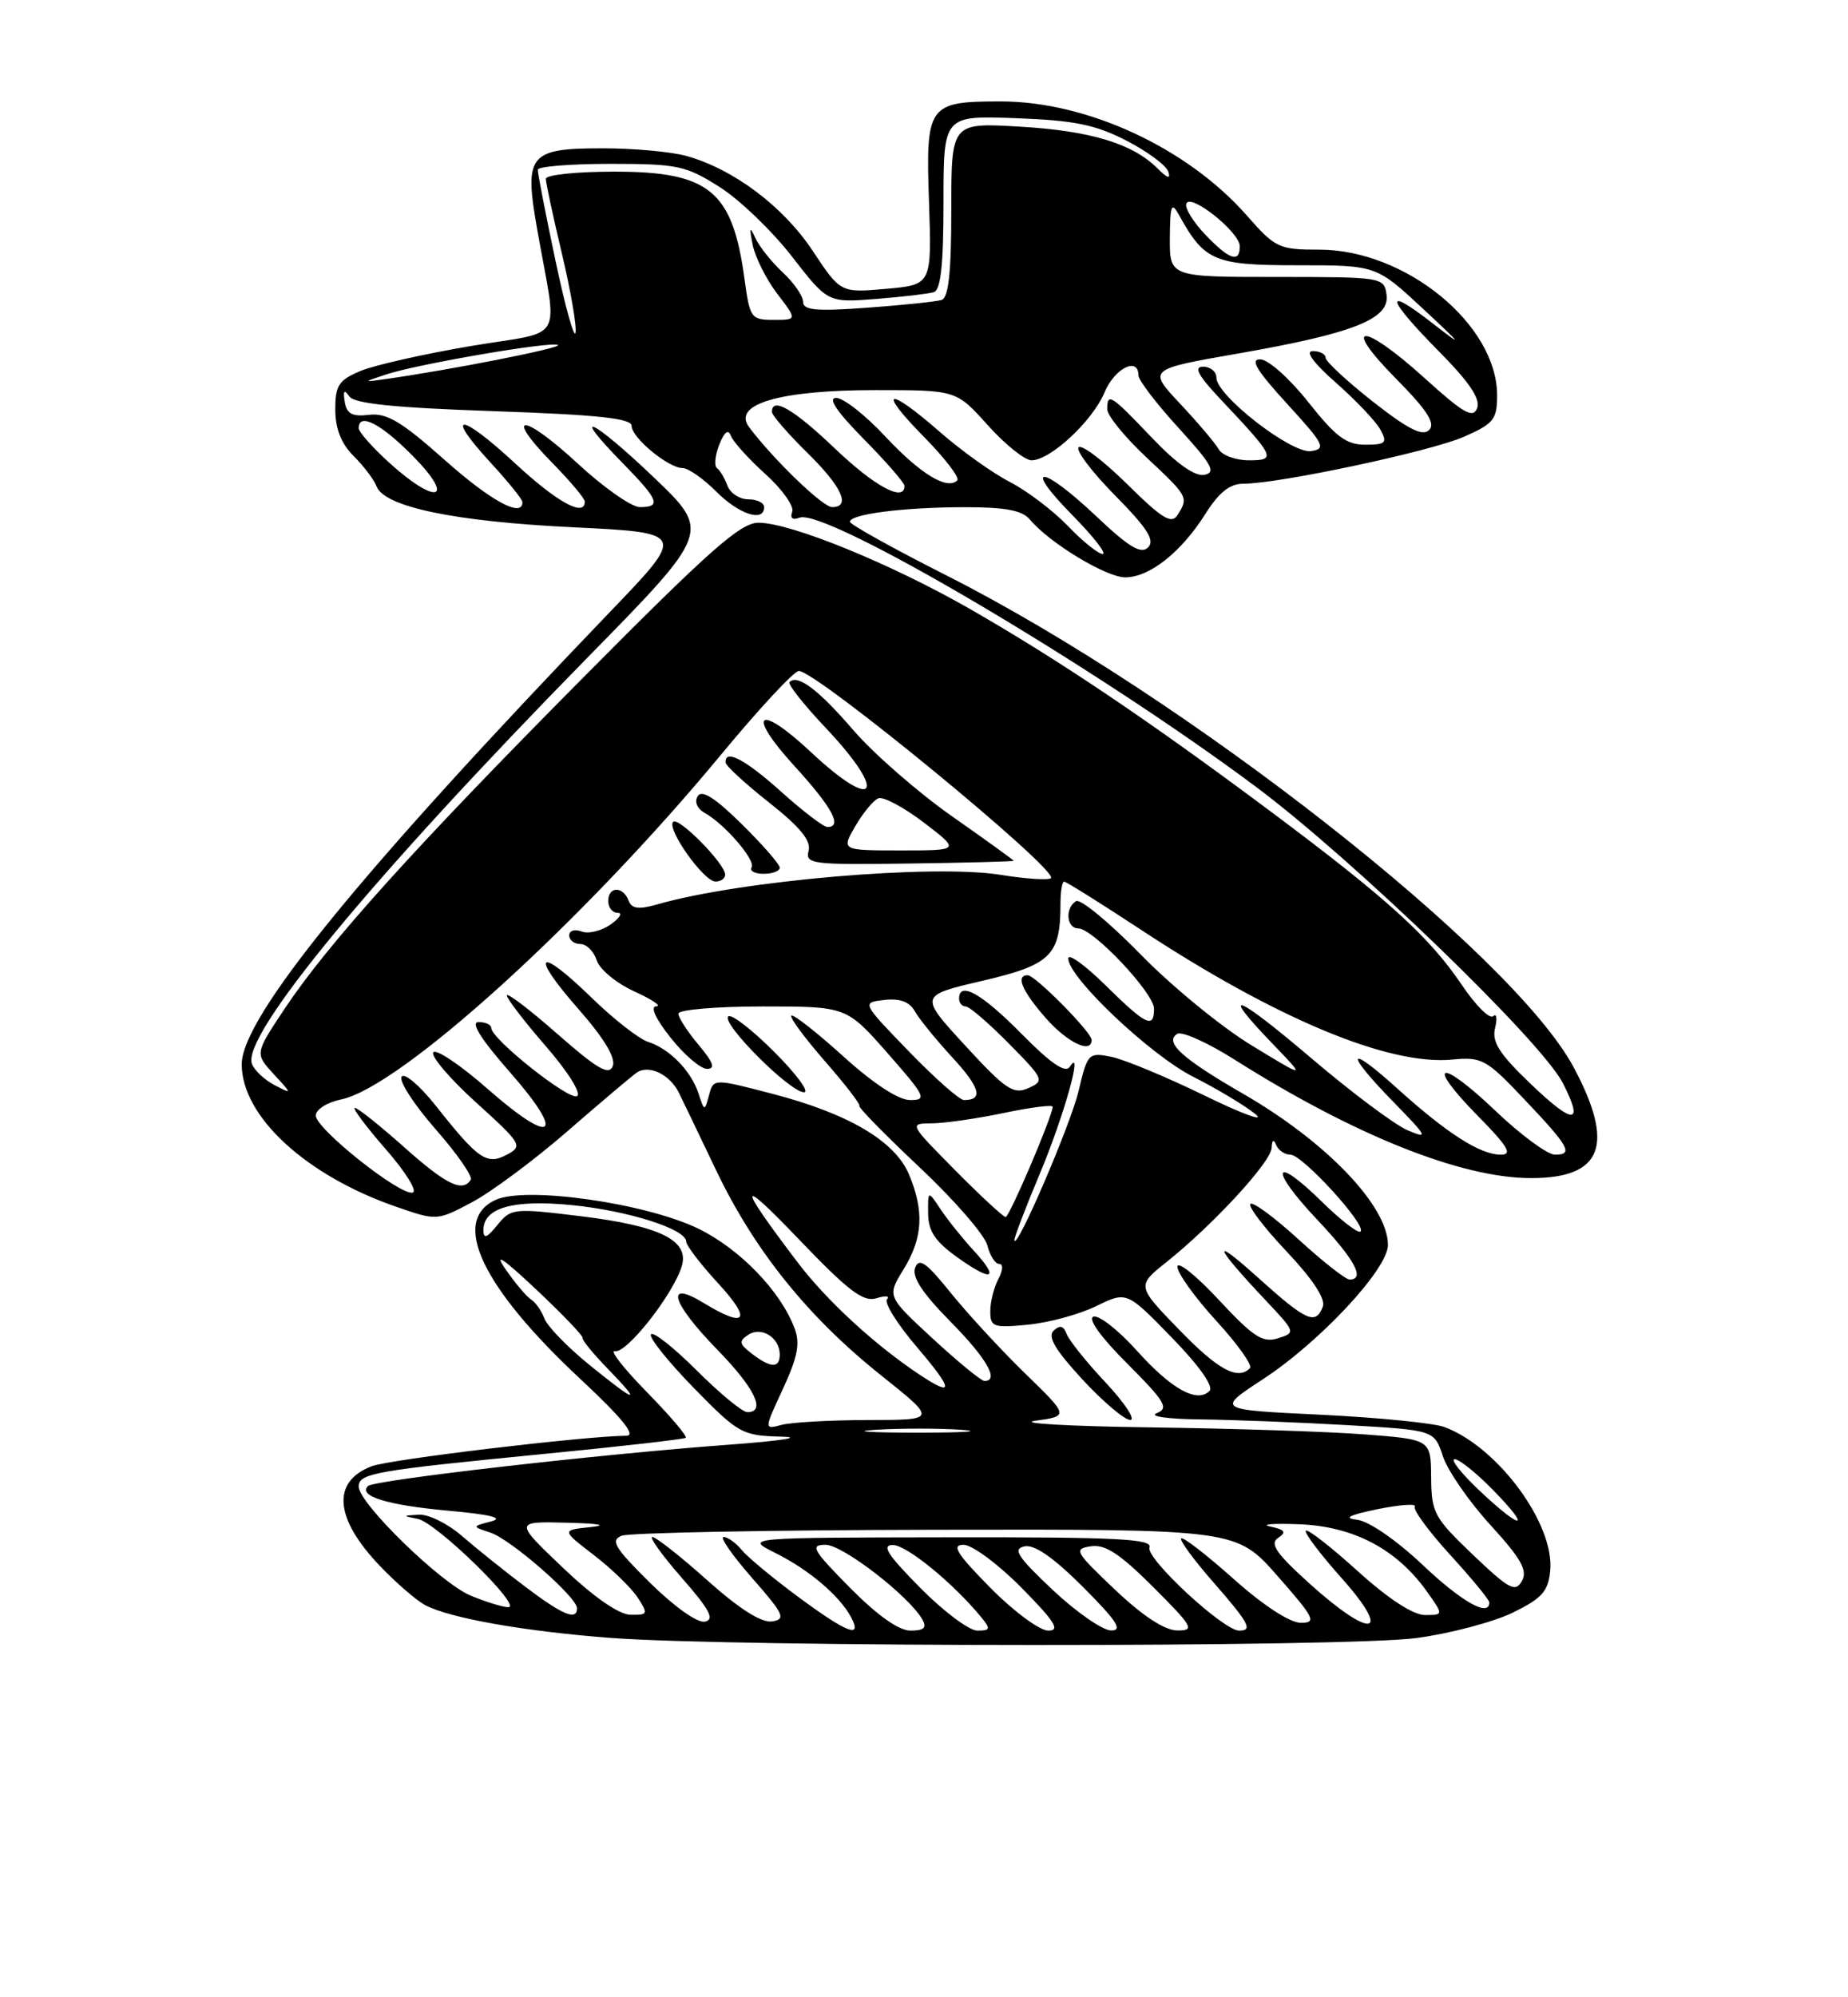 <?xml version="1.0" encoding="UTF-8" standalone="no"?>
<!DOCTYPE svg PUBLIC "-//W3C//DTD SVG 1.1//EN" "http://www.w3.org/Graphics/SVG/1.1/DTD/svg11.dtd" >
<svg xmlns="http://www.w3.org/2000/svg" xmlns:xlink="http://www.w3.org/1999/xlink" version="1.1" viewBox="0 0 237 256">
 <g >
 <path fill="currentColor"
d=" M 181.68 209.95 C 185.98 209.37 191.53 207.90 194.00 206.70 C 197.76 204.86 198.55 203.98 198.81 201.32 C 199.38 195.37 192.16 185.53 185.29 182.92 C 183.92 182.40 176.77 181.69 169.40 181.33 C 155.99 180.69 155.99 180.69 161.92 176.81 C 169.28 172.01 178.00 162.65 178.00 159.57 C 178.00 154.59 170.08 146.33 159.42 140.19 C 151.60 135.68 149.27 133.57 150.98 132.51 C 151.57 132.15 154.87 133.63 158.32 135.81 C 173.69 145.52 187.41 151.00 196.35 151.00 C 205.50 151.00 207.14 146.79 201.84 136.84 C 194.01 122.17 152.02 89.24 121.39 73.76 C 114.58 70.32 109.01 67.22 109.00 66.88 C 109.00 65.90 115.86 65.02 123.63 65.01 C 128.92 65.00 131.09 65.41 132.07 66.58 C 134.54 69.56 141.86 74.00 144.30 74.00 C 147.42 74.00 151.47 70.80 154.58 65.88 C 156.33 63.10 157.72 62.00 159.46 62.00 C 164.02 62.00 183.48 57.86 187.75 55.98 C 191.57 54.30 192.00 53.76 192.00 50.67 C 192.00 41.61 180.26 32.00 169.20 32.00 C 164.02 32.00 163.56 31.79 159.89 27.61 C 152.27 18.95 139.42 13.00 128.35 13.00 C 119.02 13.00 118.71 13.43 119.14 25.85 C 119.50 36.50 119.50 36.50 113.65 37.02 C 107.80 37.54 107.80 37.54 104.21 32.13 C 100.44 26.45 94.07 21.67 88.03 19.99 C 86.09 19.45 81.29 19.01 77.37 19.01 C 67.84 19.00 67.20 19.78 68.88 29.33 C 71.52 44.32 72.68 42.28 60.34 44.36 C 54.38 45.37 48.04 46.80 46.25 47.54 C 43.44 48.72 43.00 49.38 43.00 52.49 C 43.00 54.94 43.75 56.85 45.35 58.45 C 46.65 59.74 47.98 61.50 48.30 62.35 C 49.31 64.97 58.31 66.85 73.46 67.58 C 87.98 68.29 87.98 68.29 78.24 78.42 C 46.06 111.92 31.00 130.41 31.00 136.42 C 31.01 143.09 39.21 150.65 50.77 154.66 C 56.03 156.48 56.03 156.48 60.54 154.09 C 63.02 152.77 68.47 148.72 72.65 145.10 C 76.83 141.47 80.87 138.05 81.62 137.51 C 83.16 136.39 85.89 137.68 87.07 140.07 C 87.46 140.86 89.61 145.32 91.84 150.00 C 96.78 160.32 103.64 168.84 113.08 176.35 C 120.16 182.00 120.16 182.00 111.33 182.01 C 106.47 182.02 101.48 182.30 100.24 182.63 C 97.98 183.24 97.98 183.24 100.42 177.99 C 102.31 173.89 102.64 172.18 101.89 170.22 C 100.08 165.46 94.90 160.10 89.60 157.50 C 82.87 154.21 67.46 152.01 63.57 153.79 C 57.75 156.44 61.78 164.96 74.43 176.75 C 79.76 181.72 81.62 184.01 80.35 184.02 C 74.81 184.08 50.00 187.05 47.67 187.93 C 42.49 189.91 42.89 194.64 48.77 200.76 C 50.84 202.92 53.43 205.15 54.52 205.73 C 57.68 207.40 67.16 209.08 78.24 209.93 C 94.05 211.14 172.70 211.16 181.68 209.95 Z  M 102.36 204.67 C 99.14 202.29 95.88 199.59 95.13 198.67 C 94.37 197.75 93.33 197.00 92.80 197.00 C 92.27 197.00 93.92 199.36 96.45 202.25 C 100.54 206.91 100.83 207.54 99.02 207.82 C 97.68 208.03 94.84 206.24 90.74 202.58 C 87.31 199.51 84.13 197.01 83.67 197.00 C 83.22 197.00 84.92 199.36 87.45 202.25 C 91.02 206.32 91.68 207.58 90.40 207.85 C 89.45 208.05 86.49 205.95 83.36 202.87 C 78.81 198.36 78.24 197.43 79.73 196.84 C 80.71 196.45 98.84 196.11 120.03 196.07 C 158.56 196.00 158.56 196.00 163.84 202.00 C 168.60 207.41 168.89 208.00 166.81 208.00 C 165.42 207.99 161.98 205.75 158.20 202.37 C 154.74 199.29 151.72 196.95 151.48 197.18 C 151.25 197.41 153.07 199.90 155.53 202.71 C 160.21 208.06 160.71 209.00 158.91 209.00 C 156.90 209.00 146.89 199.72 147.42 198.34 C 147.84 197.24 143.23 197.01 121.72 197.04 C 95.50 197.08 95.50 197.08 99.44 199.05 C 103.74 201.19 107.64 204.50 109.13 207.25 C 110.66 210.09 108.66 209.33 102.36 204.67 Z  M 109.00 203.50 C 104.21 198.65 103.84 198.00 105.88 198.00 C 108.08 198.00 116.59 204.57 118.30 207.59 C 118.89 208.63 118.49 209.00 116.77 209.00 C 115.26 209.00 112.50 207.04 109.00 203.50 Z  M 118.00 203.50 C 113.79 199.24 113.01 198.01 114.53 198.03 C 116.31 198.05 122.32 202.98 125.87 207.32 C 127.07 208.79 127.00 209.00 125.34 209.00 C 124.29 209.00 120.99 206.53 118.00 203.50 Z  M 127.00 203.50 C 122.70 199.14 121.98 198.00 123.57 198.00 C 124.67 198.00 128.01 200.47 131.00 203.50 C 135.30 207.86 136.02 209.00 134.43 209.00 C 133.33 209.00 129.99 206.53 127.00 203.50 Z  M 135.00 203.78 C 130.48 199.52 129.84 198.53 131.39 198.20 C 132.66 197.93 135.11 199.63 138.88 203.40 C 143.24 207.76 144.04 209.00 142.49 208.98 C 141.40 208.97 138.03 206.63 135.00 203.78 Z  M 143.00 203.76 C 137.86 198.89 137.66 198.53 139.90 198.19 C 141.73 197.91 143.62 199.15 147.89 203.41 C 153.00 208.52 153.27 209.00 150.99 208.98 C 149.37 208.97 146.57 207.14 143.00 203.76 Z  M 168.00 203.02 C 163.67 199.12 162.80 197.86 163.91 197.12 C 165.02 196.38 164.81 196.07 162.91 195.66 C 161.59 195.37 163.27 195.24 166.66 195.37 C 173.58 195.64 179.12 198.56 182.96 203.94 C 185.14 207.00 185.14 207.00 182.74 207.00 C 181.23 207.00 178.04 204.92 174.13 201.38 C 170.71 198.28 167.71 195.95 167.47 196.19 C 167.23 196.44 169.31 199.19 172.10 202.32 C 178.65 209.68 175.91 210.15 168.00 203.02 Z  M 67.33 203.35 C 64.67 201.34 61.02 198.41 59.22 196.85 C 57.41 195.28 54.93 194.06 53.72 194.14 C 51.60 194.27 51.60 194.29 53.58 194.68 C 55.96 195.15 67.08 206.00 65.18 206.00 C 64.50 206.00 62.32 205.32 60.33 204.50 C 56.48 202.88 46.00 192.67 46.00 190.53 C 46.00 188.84 48.06 188.48 69.50 186.38 C 79.40 185.42 87.70 184.47 87.94 184.29 C 88.18 184.10 85.93 181.46 82.94 178.41 C 79.95 175.36 78.12 173.01 78.87 173.18 C 80.35 173.52 86.32 165.93 87.43 162.31 C 88.44 158.99 84.69 157.13 74.44 155.88 C 65.86 154.83 65.53 154.87 63.79 157.01 C 62.43 158.69 62.00 158.84 62.00 157.65 C 62.00 154.80 65.82 153.72 73.32 154.46 C 80.59 155.18 88.00 157.54 88.00 159.13 C 88.00 159.63 89.86 162.06 92.13 164.52 C 96.49 169.25 95.68 170.32 90.25 167.01 C 85.22 163.94 86.09 166.94 92.00 173.00 C 96.81 177.93 98.28 181.00 95.85 181.00 C 95.21 181.00 92.28 178.58 89.33 175.63 C 86.37 172.68 83.74 170.61 83.48 171.03 C 83.22 171.45 85.70 174.54 88.98 177.90 C 94.72 183.76 95.15 184.01 100.23 184.14 C 103.13 184.22 100.10 184.68 93.50 185.17 C 76.95 186.38 47.96 189.70 47.19 190.47 C 45.90 191.76 49.68 192.92 57.48 193.63 C 62.91 194.12 64.69 194.56 63.00 195.00 C 60.50 195.65 60.50 195.65 62.90 196.44 C 65.50 197.30 74.00 204.71 74.00 206.13 C 74.00 207.77 72.15 207.00 67.33 203.35 Z  M 72.22 200.97 C 65.95 195.00 65.95 195.00 72.72 195.17 C 76.83 195.27 78.02 195.49 75.75 195.73 C 72.00 196.12 72.00 196.12 76.15 199.31 C 78.43 201.06 80.96 203.51 81.77 204.75 C 83.16 206.87 83.10 207.00 80.87 206.97 C 79.37 206.94 76.19 204.74 72.22 200.97 Z  M 182.42 200.55 C 179.13 197.44 175.55 194.97 174.08 194.80 C 172.23 194.59 172.97 194.20 176.69 193.43 C 179.55 192.85 181.69 192.70 181.44 193.10 C 181.19 193.50 183.24 196.29 185.99 199.30 C 188.75 202.32 191.00 205.05 191.00 205.39 C 191.00 207.32 187.46 205.32 182.42 200.55 Z  M 188.90 199.28 C 183.92 194.53 183.57 193.89 183.54 189.35 C 183.50 184.50 183.50 184.50 175.00 183.85 C 170.32 183.49 157.95 183.09 147.50 182.95 C 137.05 182.81 130.43 182.43 132.80 182.10 C 137.09 181.50 137.09 181.50 131.43 176.00 C 128.32 172.97 124.03 168.32 121.89 165.66 C 118.79 161.81 117.87 161.16 117.36 162.49 C 116.92 163.65 118.29 165.74 121.86 169.36 C 126.54 174.10 128.21 177.00 126.25 177.00 C 125.84 177.00 122.86 174.56 119.62 171.57 C 113.75 166.15 113.75 166.15 115.87 162.71 C 118.35 158.69 118.55 155.26 116.59 150.56 C 114.79 146.25 108.82 142.73 99.00 140.18 C 91.50 138.23 91.50 138.23 90.93 140.37 C 90.36 142.47 90.34 142.47 89.58 140.15 C 88.61 137.22 85.85 134.41 83.09 133.53 C 81.94 133.16 78.69 130.62 75.88 127.89 C 69.00 121.18 67.83 122.10 74.13 129.27 C 77.45 133.04 78.99 135.59 78.59 136.63 C 78.10 137.89 76.63 137.04 71.49 132.53 C 67.92 129.39 65.00 127.17 65.00 127.59 C 65.00 128.00 67.26 130.94 70.01 134.11 C 72.81 137.32 74.58 140.14 74.01 140.49 C 73.01 141.11 63.00 133.17 63.00 131.75 C 63.00 131.34 62.27 131.00 61.38 131.00 C 60.30 131.00 61.64 133.15 65.40 137.43 C 72.66 145.70 70.96 146.97 62.53 139.56 C 59.02 136.48 55.88 134.38 55.57 134.89 C 55.25 135.40 57.73 138.30 61.08 141.33 C 66.91 146.61 67.07 146.89 65.02 147.99 C 62.44 149.37 61.35 148.63 55.90 141.74 C 53.82 139.12 51.84 137.44 51.50 138.01 C 51.15 138.57 53.11 141.60 55.86 144.73 C 58.61 147.86 60.64 150.78 60.37 151.21 C 59.34 152.88 57.20 151.83 51.79 147.00 C 48.70 144.25 45.88 142.00 45.51 142.00 C 45.15 142.00 46.91 144.36 49.43 147.25 C 51.96 150.13 53.54 152.65 52.94 152.85 C 51.43 153.36 40.50 144.69 40.50 142.99 C 40.50 142.21 41.94 141.29 43.74 140.92 C 51.34 139.36 74.71 118.18 92.45 96.75 C 97.34 90.84 101.84 86.00 102.45 86.00 C 104.71 86.00 135.80 111.54 134.78 112.55 C 134.49 112.85 131.58 112.65 128.32 112.13 C 119.68 110.74 94.94 112.86 84.32 115.91 C 81.88 116.61 81.02 116.49 80.60 115.41 C 79.88 113.54 78.00 113.60 78.00 115.50 C 78.00 116.33 78.55 117.00 79.22 117.00 C 79.89 117.00 79.48 117.67 78.30 118.50 C 77.13 119.32 75.45 119.73 74.58 119.39 C 73.71 119.06 73.00 119.28 73.00 119.89 C 73.00 120.50 73.64 121.00 74.43 121.00 C 75.22 121.00 76.16 121.94 76.53 123.09 C 76.89 124.24 79.06 126.03 81.35 127.07 C 83.63 128.11 84.90 128.97 84.17 128.98 C 83.35 128.99 84.06 130.56 86.00 133.00 C 87.74 135.20 89.85 137.00 90.67 137.00 C 91.78 137.00 91.49 136.18 89.59 133.92 C 88.17 132.23 87.00 130.43 87.00 129.92 C 87.00 129.42 91.85 129.00 97.78 129.00 C 108.56 129.00 108.56 129.00 113.84 135.00 C 118.69 140.52 118.93 141.00 116.73 141.00 C 115.23 141.00 112.02 138.90 108.13 135.38 C 104.71 132.28 101.72 129.95 101.49 130.18 C 101.25 130.41 103.19 133.03 105.78 136.00 C 108.38 138.97 110.37 141.55 110.21 141.74 C 110.05 141.93 113.54 145.49 117.97 149.65 C 122.40 153.82 126.29 158.30 126.62 159.61 C 126.95 160.93 127.63 162.00 128.14 162.00 C 128.68 162.00 128.63 162.82 128.04 163.93 C 127.47 165.00 127.00 166.86 127.00 168.06 C 127.00 170.08 127.38 170.22 131.83 169.79 C 134.49 169.53 138.43 168.47 140.58 167.41 C 144.50 165.50 144.50 165.50 150.27 171.43 C 153.79 175.04 155.68 177.72 155.12 178.28 C 153.52 179.88 150.23 178.05 145.79 173.11 C 143.43 170.49 140.93 168.52 140.23 168.76 C 139.46 169.01 141.19 171.41 144.58 174.79 C 149.44 179.66 149.94 180.50 148.34 181.13 C 147.31 181.54 149.78 181.89 154.00 181.93 C 158.12 181.98 166.55 182.30 172.72 182.66 C 183.94 183.30 183.94 183.30 185.05 186.66 C 185.66 188.50 188.40 192.47 191.15 195.47 C 195.09 199.79 195.94 201.29 195.18 202.64 C 194.34 204.14 193.55 203.71 188.90 199.28 Z  M 141.79 177.20 C 139.32 174.57 137.07 171.76 136.78 170.95 C 136.40 169.93 135.92 169.81 135.13 170.55 C 134.31 171.31 135.33 173.03 138.81 176.80 C 141.46 179.66 144.22 182.00 144.95 182.00 C 145.68 182.00 144.26 179.84 141.79 177.20 Z  M 124.83 160.24 C 123.44 158.73 121.56 156.39 120.65 155.03 C 119.00 152.55 119.00 152.55 119.03 155.53 C 119.05 157.80 119.93 159.13 122.78 161.16 C 127.30 164.39 128.26 163.96 124.83 160.24 Z  M 99.27 134.80 C 96.41 131.94 93.76 129.90 93.39 130.28 C 92.49 131.17 101.32 140.00 103.11 140.00 C 103.86 140.00 102.14 137.66 99.27 134.80 Z  M 93.00 112.11 C 93.00 110.71 87.02 104.65 86.33 105.34 C 85.45 106.22 90.25 112.98 91.75 112.99 C 92.44 113.00 93.00 112.60 93.00 112.11 Z  M 100.00 111.21 C 100.00 110.78 97.80 108.26 95.12 105.62 C 91.72 102.27 90.01 101.18 89.48 102.04 C 89.03 102.76 89.40 103.64 90.37 104.19 C 92.96 105.63 96.95 110.28 96.39 111.18 C 96.11 111.63 96.81 112.00 97.94 112.00 C 99.07 112.00 100.00 111.65 100.00 111.21 Z  M 130.00 110.33 C 130.00 110.24 126.44 107.67 122.10 104.63 C 117.75 101.58 112.06 96.62 109.45 93.60 C 104.95 88.38 102.29 86.38 101.25 87.42 C 100.99 87.68 103.08 90.32 105.89 93.29 C 113.91 101.77 112.40 104.26 104.00 96.40 C 97.19 90.03 95.63 91.34 101.88 98.18 C 106.74 103.50 108.09 106.00 106.11 106.00 C 105.62 106.00 102.96 103.97 100.21 101.50 C 95.57 97.33 92.92 95.94 93.06 97.75 C 93.09 98.16 95.60 100.47 98.64 102.87 C 102.60 105.99 104.04 107.75 103.70 109.05 C 103.25 110.75 104.12 110.86 116.61 110.68 C 123.97 110.58 130.00 110.42 130.00 110.33 Z  M 189.71 191.03 C 187.40 188.84 185.97 187.04 186.55 187.03 C 187.12 187.01 189.35 188.80 191.50 191.00 C 196.56 196.18 195.19 196.20 189.71 191.03 Z  M 112.29 183.26 C 115.47 183.06 120.42 183.06 123.29 183.26 C 126.15 183.47 123.55 183.63 117.50 183.63 C 111.45 183.62 109.10 183.46 112.29 183.26 Z  M 75.50 174.87 C 72.75 172.63 70.19 169.99 69.82 169.00 C 69.45 168.01 68.68 166.92 68.12 166.57 C 67.55 166.22 66.09 164.49 64.86 162.72 C 63.29 160.45 64.44 161.21 68.78 165.29 C 72.16 168.47 74.83 171.26 74.71 171.48 C 74.60 171.71 76.05 173.49 77.95 175.44 C 82.43 180.07 81.69 179.89 75.50 174.87 Z  M 118.00 176.24 C 112.22 172.41 106.02 166.71 102.27 161.77 C 94.53 151.59 94.57 150.61 102.40 158.79 C 108.80 165.47 110.70 166.92 112.40 166.40 C 113.56 166.04 114.17 166.10 113.76 166.53 C 113.35 166.96 115.08 169.72 117.59 172.66 C 122.27 178.14 122.39 179.15 118.00 176.24 Z  M 151.19 170.40 C 145.77 164.81 145.77 164.81 149.64 161.73 C 155.63 156.94 162.99 148.95 163.08 147.14 C 163.13 146.10 163.34 145.96 163.66 146.75 C 163.94 147.44 164.77 148.00 165.50 148.00 C 167.03 148.00 175.29 157.04 174.49 157.84 C 174.20 158.14 171.95 156.41 169.50 154.00 C 163.22 147.84 162.71 149.75 168.89 156.29 C 173.73 161.41 175.14 164.00 173.08 164.00 C 172.57 164.00 169.63 161.69 166.55 158.87 C 163.46 156.05 160.67 153.99 160.36 154.31 C 160.04 154.63 162.13 157.37 165.01 160.41 C 168.35 163.95 170.02 166.49 169.65 167.47 C 168.73 169.88 167.56 169.36 161.33 163.75 C 155.21 158.24 155.67 159.62 162.30 166.65 C 166.17 170.75 166.19 170.81 163.90 171.53 C 161.94 172.15 160.75 171.38 156.29 166.59 C 153.38 163.46 151.00 161.57 151.00 162.37 C 151.00 163.18 153.24 166.29 155.97 169.28 C 158.71 172.27 160.66 175.01 160.31 175.36 C 158.72 176.95 156.22 175.59 151.19 170.40 Z  M 96.44 173.52 C 94.79 172.26 94.72 171.90 95.97 171.08 C 97.66 169.97 100.00 171.45 100.00 173.62 C 100.00 175.40 98.86 175.37 96.44 173.52 Z  M 130.09 158.97 C 130.04 158.68 131.50 154.85 133.34 150.47 C 136.45 143.07 139.01 133.93 137.20 136.73 C 136.64 137.60 134.79 136.34 130.98 132.48 C 125.90 127.33 123.00 125.71 123.00 128.00 C 123.00 128.55 123.38 129.00 123.85 129.00 C 124.32 129.00 126.80 131.14 129.38 133.75 C 133.90 138.33 133.98 138.53 131.88 139.47 C 129.96 140.32 128.97 139.65 123.79 134.02 C 117.88 127.60 117.88 127.60 126.00 125.71 C 134.76 123.67 136.00 122.45 136.00 115.93 C 136.00 114.32 136.21 113.00 136.47 113.00 C 136.73 113.00 141.12 115.75 146.22 119.10 C 163.63 130.56 178.07 136.58 186.23 135.81 C 190.03 135.44 190.61 135.76 195.39 140.80 C 201.27 146.99 201.83 148.00 199.42 148.00 C 198.47 148.00 195.03 145.47 191.79 142.38 C 184.61 135.53 182.68 136.07 189.52 143.02 C 193.41 146.97 194.02 148.00 192.46 148.00 C 189.83 147.99 185.59 145.28 179.25 139.56 C 172.70 133.64 172.38 134.77 178.75 141.29 C 183.09 145.73 183.24 146.03 180.50 144.86 C 178.85 144.15 173.34 140.03 168.25 135.70 C 158.45 127.36 156.20 126.52 163.25 133.83 C 167.50 138.24 167.50 138.24 160.50 133.98 C 156.65 131.64 150.24 126.39 146.25 122.30 C 142.26 118.22 138.55 115.16 138.00 115.50 C 136.55 116.39 136.77 119.00 138.29 119.00 C 140.18 119.00 148.00 127.28 148.00 129.29 C 148.00 131.90 146.98 131.41 141.78 126.29 C 139.15 123.70 137.00 122.15 137.00 122.85 C 137.00 125.27 147.52 135.23 153.00 138.00 C 156.03 139.53 159.62 141.68 160.98 142.78 C 162.34 143.88 159.41 142.82 154.48 140.42 C 149.54 138.01 144.15 135.78 142.50 135.45 C 139.60 134.87 139.46 135.01 138.33 139.82 C 137.30 144.16 130.32 160.38 130.09 158.97 Z  M 140.00 133.29 C 140.00 132.31 132.77 125.00 131.80 125.00 C 130.22 125.00 131.06 127.00 134.10 130.47 C 136.90 133.65 140.00 135.13 140.00 133.29 Z  M 122.50 150.00 C 116.57 144.00 116.56 144.00 119.53 143.98 C 121.16 143.97 125.31 143.37 128.75 142.65 C 132.19 141.93 135.00 141.57 135.00 141.86 C 135.00 143.01 129.46 155.98 128.97 155.99 C 128.68 155.99 125.77 153.30 122.50 150.00 Z  M 196.34 138.96 C 192.27 135.07 191.30 133.55 191.74 131.76 C 192.04 130.52 191.93 129.84 191.49 130.25 C 191.04 130.66 189.24 128.86 187.48 126.25 C 183.30 120.05 177.87 115.13 162.84 103.92 C 147.28 92.31 135.83 84.61 124.44 78.08 C 114.27 72.25 101.40 67.00 97.27 67.00 C 94.97 67.00 91.03 70.48 74.89 86.75 C 53.03 108.77 42.01 121.00 36.43 129.40 C 32.69 135.04 32.69 135.04 35.09 137.66 C 37.50 140.27 37.50 140.27 35.19 139.07 C 33.92 138.41 32.63 137.19 32.31 136.37 C 30.93 132.77 47.77 112.39 75.30 84.33 C 91.16 68.17 91.16 68.17 83.83 61.17 C 75.97 53.67 72.87 52.23 79.81 59.31 C 84.50 64.09 84.86 65.00 82.06 65.00 C 80.99 65.00 77.37 62.46 74.03 59.36 C 67.06 52.92 64.50 52.87 70.81 59.31 C 73.12 61.66 75.00 63.90 75.00 64.29 C 75.00 66.33 71.45 64.39 66.03 59.36 C 58.97 52.83 56.91 52.78 62.91 59.29 C 65.16 61.73 67.00 64.01 67.00 64.36 C 67.00 66.42 62.96 64.23 56.99 58.92 C 51.50 54.04 49.59 52.90 47.34 53.17 C 45.17 53.43 44.46 53.05 44.21 51.50 C 43.98 50.07 44.15 49.87 44.79 50.80 C 45.43 51.74 50.55 52.26 63.34 52.70 C 76.65 53.16 81.00 53.62 81.00 54.58 C 81.00 56.10 85.72 60.00 87.56 60.00 C 88.27 60.00 90.20 61.35 91.85 63.00 C 94.78 65.94 98.00 66.98 98.00 65.00 C 98.00 64.45 97.09 64.00 95.97 64.00 C 94.85 64.00 93.65 63.21 93.29 62.25 C 92.94 61.29 92.33 60.27 91.95 60.00 C 91.57 59.73 91.70 58.38 92.24 57.00 C 92.89 55.35 93.40 54.96 93.73 55.86 C 94.01 56.61 96.01 58.82 98.17 60.77 C 100.33 62.72 101.87 64.90 101.60 65.61 C 101.29 66.41 101.64 66.69 102.53 66.35 C 105.86 65.07 140.27 85.34 160.97 100.77 C 173.43 110.04 197.67 133.43 200.43 138.82 C 203.17 144.18 201.85 144.23 196.34 138.96 Z  M 116.55 134.75 C 110.50 128.50 110.50 128.50 113.41 128.17 C 115.41 127.94 116.64 128.39 117.32 129.61 C 117.87 130.59 120.04 133.26 122.14 135.54 C 125.71 139.41 126.14 141.00 123.63 141.00 C 123.06 141.00 119.88 138.19 116.55 134.75 Z  M 136.95 67.41 C 135.05 65.44 131.70 62.90 129.50 61.77 C 127.30 60.64 123.26 57.75 120.52 55.35 C 113.75 49.44 112.43 49.84 118.48 55.98 C 121.17 58.71 123.10 61.23 122.77 61.57 C 121.48 62.85 118.05 60.76 113.56 55.97 C 111.01 53.23 108.17 51.00 107.24 51.00 C 106.12 51.00 107.30 52.75 110.78 56.28 C 113.65 59.19 116.00 61.89 116.00 62.28 C 116.00 64.41 112.18 62.36 107.09 57.50 C 101.77 52.43 99.00 50.82 99.00 52.79 C 99.00 53.23 101.03 55.57 103.50 58.00 C 107.98 62.39 109.17 65.00 106.71 65.00 C 105.52 65.00 99.20 58.91 96.07 54.75 C 93.85 51.80 100.01 50.00 112.29 50.00 C 122.64 50.00 122.64 50.00 126.68 54.50 C 128.91 56.98 131.43 59.00 132.29 59.00 C 134.70 59.00 140.12 53.96 141.65 50.30 C 142.94 47.20 146.00 45.67 146.00 48.11 C 146.00 48.72 148.32 51.76 151.16 54.86 C 155.43 59.54 156.00 60.56 154.46 60.86 C 153.25 61.10 150.91 59.44 147.73 56.11 C 142.43 50.55 142.00 50.28 142.00 52.46 C 142.00 53.26 144.25 56.02 147.00 58.60 C 152.38 63.63 152.45 63.75 151.02 66.00 C 150.25 67.23 149.06 66.50 144.56 62.06 C 141.53 59.07 138.73 56.94 138.33 57.33 C 137.94 57.73 140.05 60.51 143.02 63.52 C 147.16 67.72 148.14 69.26 147.24 70.16 C 146.33 71.07 144.79 70.14 140.59 66.17 C 133.58 59.54 131.00 59.40 137.50 66.00 C 140.21 68.75 141.97 71.00 141.41 71.00 C 140.85 71.00 138.84 69.39 136.95 67.41 Z  M 50.00 59.38 C 47.80 57.39 46.00 55.37 46.00 54.88 C 46.00 52.82 48.88 54.31 53.00 58.50 C 58.48 64.08 56.01 64.81 50.00 59.38 Z  M 156.30 57.59 C 155.86 56.81 153.63 54.18 151.35 51.75 C 147.20 47.33 147.20 47.33 158.85 45.30 C 173.62 42.72 178.26 40.88 177.82 37.77 C 177.51 35.54 177.29 35.50 163.75 35.50 C 150.00 35.50 150.00 35.50 150.03 30.50 C 150.06 26.30 150.24 25.82 151.17 27.50 C 154.47 33.48 155.69 34.00 166.42 34.00 C 176.50 34.00 176.50 34.00 182.50 39.58 C 187.59 44.31 187.78 44.60 183.75 41.46 C 177.37 36.49 177.75 38.17 184.54 45.04 C 188.43 48.97 189.89 51.13 189.44 52.31 C 188.91 53.68 187.70 52.99 182.73 48.49 C 174.75 41.27 171.86 41.27 178.99 48.49 C 183.03 52.58 184.13 54.27 183.28 55.12 C 182.44 55.96 180.60 55.03 176.07 51.48 C 172.73 48.85 170.00 46.32 170.00 45.85 C 170.00 45.38 169.26 45.00 168.36 45.00 C 167.33 45.00 168.45 46.53 171.38 49.10 C 173.94 51.36 176.50 54.06 177.05 55.10 C 177.95 56.77 177.71 57.00 175.08 57.00 C 172.66 57.00 171.29 55.97 167.80 51.56 C 165.43 48.56 162.67 46.09 161.65 46.06 C 160.27 46.01 161.13 47.46 165.06 51.75 C 169.83 56.96 170.12 57.53 168.14 57.82 C 165.65 58.19 156.00 50.71 156.00 48.41 C 156.00 47.63 155.23 47.00 154.29 47.00 C 153.04 47.00 153.66 48.14 156.60 51.25 C 163.53 58.59 163.72 59.00 160.17 59.00 C 158.48 59.00 156.74 58.36 156.30 57.59 Z  M 49.50 48.00 C 53.52 46.66 71.00 43.67 71.56 44.23 C 71.95 44.62 57.87 47.39 49.50 48.58 C 46.50 49.00 46.50 49.00 49.50 48.00 Z  M 71.22 33.32 C 69.96 27.37 68.95 22.16 68.97 21.75 C 68.99 21.34 73.19 21.00 78.30 21.00 C 86.89 21.00 87.97 21.23 92.27 23.96 C 94.84 25.58 99.01 29.59 101.55 32.86 C 106.16 38.80 106.16 38.80 112.33 38.32 C 115.72 38.05 119.06 37.66 119.75 37.45 C 120.65 37.17 121.00 33.96 121.00 25.93 C 121.00 14.81 121.00 14.81 130.28 15.15 C 137.80 15.43 140.49 15.98 144.45 18.02 C 147.15 19.41 149.57 21.20 149.83 22.00 C 150.16 22.99 149.72 22.86 148.45 21.59 C 145.26 18.40 139.85 16.76 130.75 16.23 C 122.00 15.72 122.00 15.72 122.00 26.89 C 122.00 34.96 121.65 38.17 120.75 38.45 C 120.06 38.66 115.79 39.11 111.25 39.44 C 104.69 39.92 103.00 39.77 103.00 38.70 C 103.00 37.96 101.83 36.26 100.39 34.92 C 98.96 33.59 97.37 31.60 96.87 30.50 C 96.15 28.93 96.08 29.12 96.53 31.39 C 96.85 32.97 98.26 35.79 99.67 37.64 C 102.24 41.00 102.24 41.00 99.21 41.00 C 96.32 41.00 96.16 40.77 95.48 35.75 C 93.94 24.44 90.98 22.00 78.78 22.00 C 73.95 22.00 70.00 22.41 70.00 22.92 C 70.00 23.43 70.93 27.74 72.06 32.50 C 73.19 37.27 73.98 41.83 73.81 42.65 C 73.64 43.46 72.47 39.26 71.22 33.32 Z  M 154.58 30.08 C 153.04 28.47 151.94 26.69 152.14 26.11 C 152.62 24.68 159.00 29.76 159.00 31.57 C 159.00 33.75 157.66 33.30 154.58 30.08 Z  M 109.69 105.89 C 110.69 104.18 112.02 102.57 112.65 102.32 C 113.28 102.07 115.91 103.47 118.48 105.43 C 123.15 109.00 123.15 109.00 115.52 109.00 C 107.89 109.00 107.89 109.00 109.69 105.89 Z "/>
</g>
</svg>